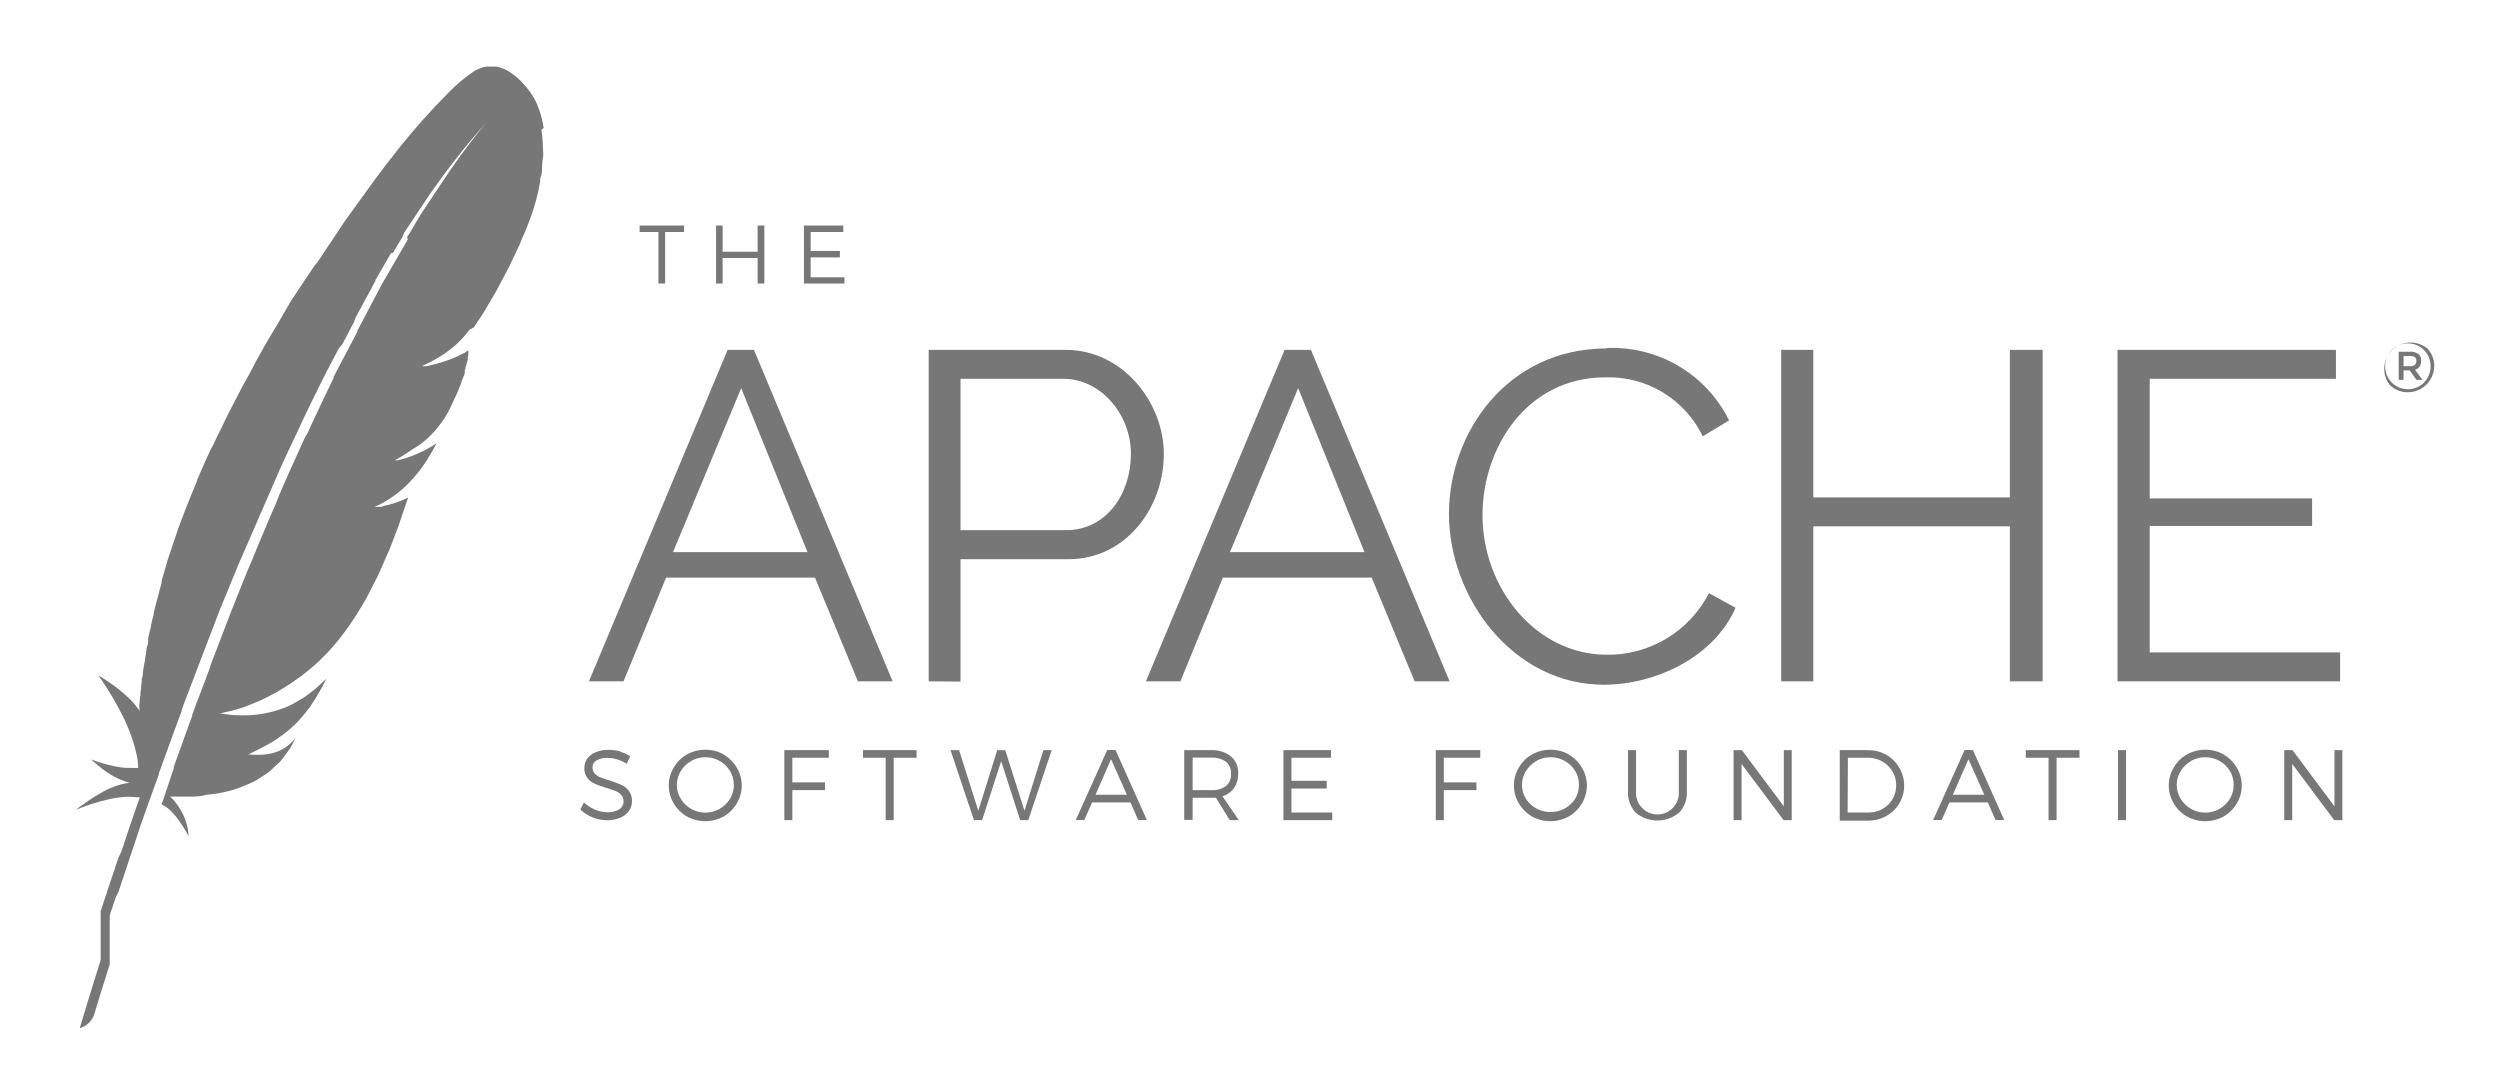 <svg xmlns="http://www.w3.org/2000/svg" xmlns:xlink="http://www.w3.org/1999/xlink" width="190" height="82.98" viewBox="0 0 190 82.98"><defs><clipPath id="27dfa7b7-7b99-4492-8eb5-ff69d2034c55" transform="translate(-43 -24.81)"><rect x="48" y="29" width="180" height="74" style="fill:none"/></clipPath><clipPath id="8a134a7e-2677-4e37-83d0-53733c8c62aa" transform="translate(-43 -24.81)"><path d="M227.42,51.23a1.9,1.9,0,0,1,.58,1.39,2,2,0,0,1-2,2,1.89,1.89,0,0,1-1.4-.58,2,2,0,0,1,2.8-2.8m-.17,2.63a1.75,1.75,0,0,0,0-2.45,1.73,1.73,0,0,0-2.46,0,1.76,1.76,0,0,0,0,2.46,1.73,1.73,0,0,0,2.46,0M227,52.24a.62.62,0,0,1-.46.67l.57.77h-.46l-.51-.72h-.47v.72h-.37V51.54h.8a1.13,1.13,0,0,1,.7.17.64.64,0,0,1,.21.53m-.48.3a.37.37,0,0,0,.11-.3.34.34,0,0,0-.11-.29.73.73,0,0,0-.41-.08h-.45v.77h.44a.68.68,0,0,0,.42-.09" style="fill:none;clip-rule:evenodd"/></clipPath><clipPath id="b0a0909c-fe41-467a-9250-8a5b435b0887" transform="translate(-43 -24.81)"><rect width="276" height="133" style="fill:none"/></clipPath><clipPath id="740e39d8-7e3f-429d-88ff-a8ec4e4fbd60" transform="translate(-43 -24.81)"><polygon points="93.55 42.44 93.55 46.36 93.04 46.36 93.04 42.44 91.61 42.44 91.61 41.95 94.99 41.95 94.99 42.44 93.55 42.44" style="fill:none;clip-rule:evenodd"/></clipPath><clipPath id="d8895f85-2700-4179-a654-7e84186153bc" transform="translate(-43 -24.81)"><polygon points="100.58 46.36 100.58 44.42 97.92 44.42 97.92 46.36 97.42 46.36 97.42 41.95 97.92 41.95 97.92 43.94 100.58 43.94 100.58 41.95 101.09 41.95 101.09 46.36 100.58 46.36" style="fill:none;clip-rule:evenodd"/></clipPath><clipPath id="89a6a389-8f94-40ed-b952-41fd3c3cad00" transform="translate(-43 -24.81)"><polygon points="104.61 42.44 104.61 43.88 106.83 43.88 106.83 44.37 104.61 44.37 104.61 45.88 107.18 45.88 107.18 46.36 104.1 46.36 104.1 41.95 107.09 41.95 107.09 42.44 104.61 42.44" style="fill:none;clip-rule:evenodd"/></clipPath><clipPath id="b1e25dba-b8fe-4503-9dfb-df81699e866f" transform="translate(-43 -24.81)"><path d="M87.76,76.59,98.3,51.4h2l10.54,25.19H108.2l-3.26-7.88H93.62l-3.23,7.88ZM99.33,54.31,94.15,66.77h10.22Z" style="fill:none;clip-rule:evenodd"/></clipPath><clipPath id="a4f1eafd-b9ef-42d9-8168-36a9b8d9bd3a" transform="translate(-43 -24.81)"><path d="M113.58,76.59V51.4H124c4.33,0,7.45,4,7.45,7.91,0,4.12-2.91,8-7.24,8H116v9.3ZM116,65.1h8.05c3,0,4.9-2.73,4.9-5.79s-2.34-5.71-5.11-5.71H116Z" style="fill:none;clip-rule:evenodd"/></clipPath><clipPath id="f3d28bb3-a50e-4e8b-87c5-59ffab161ae0" transform="translate(-43 -24.81)"><path d="M130.09,76.59,140.63,51.4h2l10.54,25.19h-2.66l-3.26-7.88H135.94l-3.23,7.88Zm11.57-22.28-5.18,12.46H146.7Z" style="fill:none;clip-rule:evenodd"/></clipPath><clipPath id="4df5124b-1d55-4d31-b567-6babeb59cf73" transform="translate(-43 -24.81)"><path d="M165.11,51.26a9.9,9.9,0,0,1,9.3,5.5l-2,1.21A7.93,7.93,0,0,0,165,53.49c-6,0-9.33,5.39-9.33,10.47,0,5.57,4.08,10.61,9.44,10.61a8.61,8.61,0,0,0,7.77-4.68L174.9,71c-1.63,3.76-6.1,5.85-10,5.85-6.92,0-11.78-6.6-11.78-13,0-6.07,4.36-12.56,12-12.56" style="fill:none;clip-rule:evenodd"/></clipPath><clipPath id="4ea13c6f-5dc2-4cef-8b30-f0b74f48c15d" transform="translate(-43 -24.81)"><polygon points="198.24 51.4 198.24 76.59 195.75 76.59 195.75 64.81 180.81 64.81 180.81 76.59 178.37 76.59 178.37 51.4 180.81 51.4 180.81 62.61 195.75 62.61 195.75 51.4 198.24 51.4" style="fill:none;clip-rule:evenodd"/></clipPath><clipPath id="ceecef9a-e233-4ec4-a129-c0815ed114f9" transform="translate(-43 -24.81)"><polygon points="220.85 74.39 220.85 76.59 203.93 76.59 203.93 51.4 220.53 51.4 220.53 53.6 206.38 53.6 206.38 62.69 218.72 62.69 218.72 64.78 206.38 64.78 206.38 74.39 220.85 74.39" style="fill:none;clip-rule:evenodd"/></clipPath><clipPath id="578916b8-685b-4e1e-8385-05664314eedf" transform="translate(-43 -24.81)"><path d="M90.11,81.93a2.82,2.82,0,0,1,.78.36l-.26.57a2.61,2.61,0,0,0-.73-.34,2.69,2.69,0,0,0-.74-.11,1.58,1.58,0,0,0-.82.19.58.58,0,0,0-.31.52.69.69,0,0,0,.17.48,1.17,1.17,0,0,0,.43.29c.17.07.41.15.71.24a8.44,8.44,0,0,1,.88.33,1.52,1.52,0,0,1,.57.45,1.22,1.22,0,0,1,.24.78,1.28,1.28,0,0,1-.24.77,1.53,1.53,0,0,1-.68.51,2.6,2.6,0,0,1-1,.18,3,3,0,0,1-2-.81l.27-.55a2.62,2.62,0,0,0,.84.55,2.45,2.45,0,0,0,.93.2,1.62,1.62,0,0,0,.91-.22.69.69,0,0,0,.33-.6.71.71,0,0,0-.17-.49,1.19,1.19,0,0,0-.43-.3c-.17-.07-.41-.15-.71-.24a7.45,7.45,0,0,1-.87-.31,1.46,1.46,0,0,1-.57-.44,1.2,1.2,0,0,1-.23-.77,1.19,1.19,0,0,1,.23-.72,1.45,1.45,0,0,1,.65-.48,2.54,2.54,0,0,1,1-.17,3.15,3.15,0,0,1,.91.13" style="fill:none;clip-rule:evenodd"/></clipPath><clipPath id="9dd5acee-4932-458c-8934-7877d90a2b39" transform="translate(-43 -24.81)"><path d="M98,82.16a2.73,2.73,0,0,1,1,1,2.63,2.63,0,0,1,0,2.7,2.73,2.73,0,0,1-1,1,2.9,2.9,0,0,1-2.8,0,2.73,2.73,0,0,1-1-1,2.64,2.64,0,0,1,0-2.71,2.67,2.67,0,0,1,1-1,2.85,2.85,0,0,1,1.41-.36,2.8,2.8,0,0,1,1.4.36m-2.48.5a2.16,2.16,0,0,0-.79.76,2,2,0,0,0-.3,1.05,2,2,0,0,0,.3,1.06,2.19,2.19,0,0,0,3.74,0,2,2,0,0,0,.29-1.06,2,2,0,0,0-.29-1.06,2.15,2.15,0,0,0-.79-.76,2.13,2.13,0,0,0-1.08-.28,2.16,2.16,0,0,0-1.08.28" style="fill:none;clip-rule:evenodd"/></clipPath><clipPath id="25370a43-2e91-4cdd-af14-dce98af09bed" transform="translate(-43 -24.81)"><polygon points="103.22 82.4 103.22 84.27 105.7 84.27 105.7 84.86 103.22 84.86 103.22 87.14 102.61 87.14 102.61 81.82 105.99 81.82 105.99 82.4 103.22 82.4" style="fill:none;clip-rule:evenodd"/></clipPath><clipPath id="78cb3941-8364-4deb-9402-e27a1ba44134" transform="translate(-43 -24.81)"><polygon points="110.92 82.4 110.92 87.14 110.31 87.14 110.31 82.4 108.59 82.4 108.59 81.82 112.66 81.82 112.66 82.4 110.92 82.4" style="fill:none;clip-rule:evenodd"/></clipPath><clipPath id="ca56d4fa-d05f-494a-becd-9d85d5636681" transform="translate(-43 -24.81)"><polygon points="120.53 87.14 119.09 82.66 117.64 87.14 117.02 87.14 115.24 81.82 115.89 81.82 117.35 86.43 118.79 81.82 119.4 81.82 120.86 86.43 122.3 81.82 122.93 81.82 121.15 87.14 120.53 87.14" style="fill:none;clip-rule:evenodd"/></clipPath><clipPath id="557d4ec5-cb75-4e8a-816e-d0718730eeac" transform="translate(-43 -24.81)"><path d="M126,85.79l-.59,1.34h-.65l2.39-5.32h.63l2.38,5.32h-.66l-.59-1.34Zm1.44-3.28-1.18,2.7h2.38Z" style="fill:none;clip-rule:evenodd"/></clipPath><clipPath id="31ab577c-01c5-4dbf-8568-067b2ee09263" transform="translate(-43 -24.81)"><path d="M135.41,85.44h-1.77v1.68H133V81.82h2a2.32,2.32,0,0,1,1.55.47,1.63,1.63,0,0,1,.55,1.32,1.86,1.86,0,0,1-.31,1.09,1.69,1.69,0,0,1-.88.63l1.24,1.81h-.69Zm.76-.89a1.14,1.14,0,0,0,.39-.94,1.09,1.09,0,0,0-.39-.91,1.78,1.78,0,0,0-1.12-.31h-1.41v2.47h1.41A1.73,1.73,0,0,0,136.17,84.55Z" style="fill:none;clip-rule:evenodd"/></clipPath><clipPath id="e435903c-a415-4caa-9ba9-1f4281ac26a7" transform="translate(-43 -24.81)"><polygon points="141.15 82.4 141.15 84.15 143.83 84.15 143.83 84.74 141.15 84.74 141.15 86.56 144.25 86.56 144.25 87.14 140.54 87.14 140.54 81.82 144.15 81.82 144.15 82.4 141.15 82.4" style="fill:none;clip-rule:evenodd"/></clipPath><clipPath id="a2c54686-bd33-4762-9f57-4e5777a415e2" transform="translate(-43 -24.81)"><polygon points="152.73 82.4 152.73 84.27 155.21 84.27 155.21 84.86 152.73 84.86 152.73 87.14 152.12 87.14 152.12 81.82 155.5 81.82 155.5 82.4 152.73 82.4" style="fill:none;clip-rule:evenodd"/></clipPath><clipPath id="bcdb67d2-5c8a-4a05-95cd-902987288bfb" transform="translate(-43 -24.81)"><path d="M162.23,82.16a2.72,2.72,0,0,1,1,1,2.63,2.63,0,0,1,0,2.7,2.73,2.73,0,0,1-1,1,2.9,2.9,0,0,1-2.8,0,2.73,2.73,0,0,1-1-1,2.64,2.64,0,0,1,0-2.71,2.67,2.67,0,0,1,1-1,2.85,2.85,0,0,1,1.41-.36,2.8,2.8,0,0,1,1.4.36m-2.48.5a2.17,2.17,0,0,0-.79.76,2,2,0,0,0-.3,1.05,2,2,0,0,0,.3,1.06,2.19,2.19,0,0,0,1.88,1,2.16,2.16,0,0,0,1.86-1,2,2,0,0,0,.29-1.06,2,2,0,0,0-.29-1.06,2.15,2.15,0,0,0-.79-.76,2.13,2.13,0,0,0-1.08-.28,2.16,2.16,0,0,0-1.08.28" style="fill:none;clip-rule:evenodd"/></clipPath><clipPath id="6b8302a9-4178-4470-b6f5-ec2bc2aecf4c" transform="translate(-43 -24.81)"><path d="M170.6,86.58a2.58,2.58,0,0,1-3.28,0,2.19,2.19,0,0,1-.59-1.63V81.82h.61v3.13a1.63,1.63,0,1,0,3.25,0V81.82h.61v3.13a2.2,2.2,0,0,1-.59,1.63" style="fill:none;clip-rule:evenodd"/></clipPath><clipPath id="e509718a-1bf3-486c-8a93-ba39c9367067" transform="translate(-43 -24.81)"><polygon points="178.55 87.14 175.36 82.87 175.36 87.14 174.75 87.14 174.75 81.82 175.38 81.82 178.57 86.09 178.57 81.82 179.17 81.82 179.17 87.14 178.55 87.14" style="fill:none;clip-rule:evenodd"/></clipPath><clipPath id="68e0834a-20c5-4ebb-b47b-2cdb1fcecc73" transform="translate(-43 -24.81)"><path d="M186.35,82.17a2.62,2.62,0,0,1,1,1,2.64,2.64,0,0,1-1,3.66,2.86,2.86,0,0,1-1.4.35h-2.13V81.82H185A2.78,2.78,0,0,1,186.35,82.17Zm-2.93,4.39H185a2.15,2.15,0,0,0,1.07-.27,2,2,0,0,0,.76-.74,2.05,2.05,0,0,0,.28-1.06,2,2,0,0,0-.29-1.06,2.07,2.07,0,0,0-.77-.75,2.15,2.15,0,0,0-1.08-.28h-1.53Z" style="fill:none;clip-rule:evenodd"/></clipPath><clipPath id="ba5e777d-d95c-419a-9a22-cee8df2f7498" transform="translate(-43 -24.81)"><path d="M191.16,85.79l-.59,1.34h-.65l2.39-5.32h.63l2.38,5.32h-.66l-.59-1.34Zm1.44-3.28-1.18,2.7h2.39Z" style="fill:none;clip-rule:evenodd"/></clipPath><clipPath id="b6e86aee-656c-4f32-a3a1-44dd9d51e8da" transform="translate(-43 -24.81)"><polygon points="199.3 82.4 199.3 87.14 198.69 87.14 198.69 82.4 196.96 82.4 196.96 81.82 201.04 81.82 201.04 82.4 199.3 82.4" style="fill:none;clip-rule:evenodd"/></clipPath><clipPath id="01b2810d-fd0c-4cf8-a8c5-75f22bee4cce" transform="translate(-43 -24.81)"><rect x="203.97" y="81.82" width="0.61" height="5.32" style="fill:none"/></clipPath><clipPath id="45f4d9b9-d606-4c6d-9bbe-b28d0e54cf9f" transform="translate(-43 -24.81)"><path d="M212,82.16a2.72,2.72,0,0,1,1,1,2.63,2.63,0,0,1,0,2.7,2.73,2.73,0,0,1-1,1,2.9,2.9,0,0,1-2.8,0,2.72,2.72,0,0,1-1-1,2.64,2.64,0,0,1,0-2.71,2.67,2.67,0,0,1,1-1,2.85,2.85,0,0,1,1.41-.36,2.8,2.8,0,0,1,1.39.36m-2.48.5a2.16,2.16,0,0,0-.79.76,2,2,0,0,0-.3,1.05,2,2,0,0,0,.3,1.06,2.19,2.19,0,0,0,3.74,0,2,2,0,0,0,.29-1.06,2,2,0,0,0-.29-1.06,2.15,2.15,0,0,0-.79-.76,2.13,2.13,0,0,0-1.08-.28,2.16,2.16,0,0,0-1.08.28" style="fill:none;clip-rule:evenodd"/></clipPath><clipPath id="58c1ca4b-cce4-4e2b-afd5-66e6c27acb17" transform="translate(-43 -24.81)"><polygon points="220.4 87.14 217.21 82.87 217.21 87.14 216.6 87.14 216.6 81.82 217.23 81.82 220.42 86.09 220.42 81.82 221.02 81.82 221.02 87.14 220.4 87.14" style="fill:none;clip-rule:evenodd"/></clipPath><clipPath id="57b53d85-551c-4795-bbfb-dc3968a9b6b7" transform="translate(-43 -24.81)"><path d="M84.32,34.54a7.35,7.35,0,0,0-.5-1.8,3.82,3.82,0,0,0-.39-.72l-.11-.17c-.09-.12-.22-.3-.4-.51s-.23-.26-.36-.39l-.34-.31-.32-.25-.31-.2-.3-.15L81,29.94l-.27-.07-.27,0-.19,0h-.07l-.25,0-.24.05-.23.08-.23.1-.19.1,0,0A12.21,12.21,0,0,0,77,31.94c-.6.6-1.26,1.31-2,2.13-.4.46-.8.93-1.23,1.45l-.47.58-1.08,1.38-.13.18-.13.17-.13.18-.13.17-.13.17-.12.16v0l-.13.18-.13.18-.13.18-.13.18-.13.18-.13.18-.13.18-.13.18-.13.18-.13.18-.13.18-.13.18-.13.18-.13.18-.13.18-.13.18-.13.18,0,0-.1.15-.12.18-.12.18-.12.18-.12.18-.12.18-.12.18-.12.18-.12.18-.12.18-.12.18-.12.18-.12.18-.12.18-.12.18-.12.18-.12.18-.06.09-.06.09L66.9,45l-.12.18-.12.18-.12.18-.12.18-.12.18-.12.18-.12.18-.12.18-.12.18-.12.18-.12.18-.12.18-.12.18-.12.18h0l-.07.11,0,0-.11.18h0l-.11.19-.11.19-.11.19-.11.19-.11.19-.11.19-.11.19-.11.19c-.33.56-.67,1.11-1,1.68l-.14.25c-.37.64-.72,1.3-1.08,2-.21.37-.42.74-.62,1.12l-.44.85c-.34.66-.69,1.32-1,2l0,0-.2.4-.09.18-.13.27-.21.45L59,59l-.21.45-.21.46-.2.46-.2.46-.2.46,0,.06-.17.41-.19.46-.19.47-.19.46-.18.47-.18.47-.18.47-.17.46v0l-.16.48L56.2,66l-.16.48-.16.48-.1.29-.06.2-.14.48-.14.49-.15.49,0,.16-.09.33-.13.49-.13.49-.13.49-.12.5c0,.17-.07.33-.11.5l-.11.5c0,.17-.08.33-.11.5s-.07.3-.1.45l0,.1,0,.09c0,.13,0,.26-.07.39s-.05.32-.08.48l-.08.48c0,.16-.06.32-.08.48s-.06.32-.08.48,0,.32-.07.49,0,.33-.05.49,0,.33-.05.49,0,.33-.05.49,0,.33-.05.49,0,.25,0,.38v.18l-.06-.09a5.47,5.47,0,0,0-.74-.87,12.23,12.23,0,0,0-1.55-1.24c-.45-.31-.77-.49-.77-.49l.13.19.5.75.45.73c.14.24.27.47.4.71l.36.69c.11.22.22.44.31.67s.19.43.27.65.14.41.21.61.12.4.17.6.1.39.14.58.05.37.07.55,0,.2,0,.3a3,3,0,0,1-.43,0A5.36,5.36,0,0,1,51.5,83a12.61,12.61,0,0,1-1.59-.48c.23.21.45.39.66.56a6.19,6.19,0,0,0,2.29,1.23,3.59,3.59,0,0,0-.57.09,4.77,4.77,0,0,0-.66.21c-.19.07-.38.16-.57.25l-.51.28-.48.29-.46.31-.44.31-.4.3.57-.22.63-.22.67-.2.73-.18a7.62,7.62,0,0,1,.84-.13,4.75,4.75,0,0,1,1.16,0l.24,0,0,.06-.16.45-.16.45-.15.45-.16.45-.15.45-.15.45-.15.45-.15.45-.15.45L52,90l-.15.45-.15.45-.15.45-.15.45-.15.45-.15.45-.15.45-.15.45-.15.45,0,.06,0,.06,0,.06,0,.06,0,.06,0,.06,0,.06,0,.06,0,.06,0,.06,0,.06,0,.06,0,.06,0,.06,0,.06,0,.06,0,.06,0,.06,0,.06,0,.06,0,.06,0,.06,0,.06,0,.06,0,.06,0,.06,0,.06,0,.06,0,.06,0,.06,0,.06,0,.06,0,.06,0,.06,0,.06,0,.06,0,.06,0,.06,0,.06,0,.06,0,.06,0,.06,0,.06,0,.06,0,.06,0,.06,0,.06,0,.06,0,.06,0,.06,0,.06,0,.06,0,.06,0,.06,0,.06,0,.06,0,.06,0,.06,0,.06,0,.06,0,.06,0,.06q-.8,2.54-1.59,5.18a1.63,1.63,0,0,0,1.11-1.08c.13-.43.53-1.76,1.17-3.78l0-.06,0-.06,0-.06,0-.06,0-.06,0-.06,0-.06,0-.06,0-.06,0-.06,0-.06,0-.06,0-.06,0-.06,0-.06,0-.06,0-.06,0-.06,0-.06,0-.06,0-.06,0-.06,0-.06,0-.06,0-.06,0-.06,0-.06,0-.06,0-.06,0-.06,0-.06,0-.06,0-.06,0-.06,0-.06,0-.06,0-.06,0-.06,0-.06,0-.06,0-.06,0-.06,0-.06,0-.06,0-.06,0-.06,0-.06,0-.06,0-.06,0-.06,0-.06,0-.06,0-.06,0-.06,0-.06,0-.06,0-.06,0-.06,0-.06,0-.06,0-.06,0-.06.15-.45.15-.45.15-.45L52,92.6l.15-.45.15-.45.15-.45.15-.45.15-.45.15-.45.15-.45.15-.45.15-.45.15-.45.15-.45.15-.45.16-.44.16-.45.16-.45.16-.45.16-.44.16-.44.16-.44.16-.44,0-.09.13-.35.16-.44v0l.08-.23.07-.18.16-.44.16-.44.16-.44.16-.44.16-.44.16-.44.1-.27.07-.17.16-.44,0-.11v0l.06-.15.18-.47.18-.47.18-.47.18-.47.18-.47.16-.43,0,0,.18-.47.12-.32.06-.15.18-.47.18-.47.18-.47.18-.47.18-.47.18-.47.18-.47.11-.29.07-.18.19-.46.19-.46.19-.46.19-.47.19-.46.19-.46.19-.47.08-.18.12-.28.2-.46.2-.46.2-.46.2-.46.2-.46.2-.46.2-.46.05-.13.15-.33.2-.46.2-.46.2-.46.2-.46.2-.46.2-.46.2-.46.07-.16.14-.3.21-.46q.46-1,.94-2l.39-.84.56-1.17.06-.12q.46-.95.93-1.88l.16-.32.06-.12.09-.17.1-.19.1-.19.1-.19.1-.19.1-.19.1-.19.1-.19.1-.19.1-.19L69,51l.1-.19.1-.19.1-.19.1-.19.1-.19.1-.19.09-.17v0l.1-.19.11-.19L70,49l.1-.19.1-.19.1-.19.11-.19.1-.19.1-.19.1-.19.1-.19.11-.19.1-.19.11-.19.1-.19.1-.19.1-.19.1-.19,0-.06.08-.13.11-.19.11-.19.11-.19.11-.19.11-.19.11-.19.11-.19.11-.19.11-.19.11-.19L72.9,44,73,43.8l.11-.18.11-.19.11-.18.11-.19.11-.18.07-.12,0-.06.08-.13,0-.05.12-.18.12-.18.12-.18.12-.18.12-.18.12-.18.12-.18.12-.18.12-.18.12-.18.12-.18.12-.18.12-.18.12-.18.12-.18.12-.18.1-.15.46-.64c.62-.87,1.25-1.7,1.88-2.49s1.29-1.56,1.94-2.27l.17-.19-.17.19c-.36.41-1,1.19-1.9,2.41-.53.72-1.14,1.61-1.83,2.65l-.28.42-.12.19-.12.18-.12.18-.12.18-.12.18-.12.18-.12.18-.12.18-.11.18-.11.18-.11.19-.11.18-.11.19-.11.18-.11.19-.11.19-.11.18-.05.08-.06.1L74,43l-.06.1-.11.19-.11.19-.11.19-.11.19-.11.19-.11.19-.11.19-.11.19-.11.19-.11.19-.11.19-.11.19-.11.19-.11.19-.11.19-.11.19-.11.19-.1.18h0l-.1.19-.1.19-.1.19-.1.19-.1.19-.1.19-.1.19-.1.19-.1.19-.1.19-.1.19-.1.19-.1.19-.1.19-.1.19-.1.19-.1.19-.1.19,0,.08-.06.11-.1.19-.1.19-.1.19-.1.19-.1.19-.1.19-.1.19-.1.19-.1.19-.1.19-.1.19-.1.19-.1.19-.1.19-.1.19-.1.19-.1.19-.05.1,0,.08-.11.23-.12.25-.71,1.48-.13.28-.66,1.4-.28.62L66.2,58c-.26.57-.53,1.17-.8,1.77l-.21.46-.21.46,0,0-.18.41-.2.46-.2.46-.2.46L64,63l-.2.46-.2.46-.19.44v0l-.19.46-.19.46-.2.46-.19.46-.19.46-.19.46-.19.46-.18.42,0,0-.19.46-.19.47-.19.47-.19.47-.19.47-.18.47-.19.47-.17.44v0l-.18.47-.18.47-.18.47-.18.47-.18.47-.18.47-.18.47-.09.23-.07.18,0,.07-.18.47-.17.47-.18.47-.18.47-.18.47-.18.47-.17.47-.13.34,0,.09-.15.4-.06.16-.12.34-.18.5-.18.5-.18.5-.18.5-.18.5-.06.16,0,0-.11.3,0,.13-.13.37-.17.51-.17.51-.17.51-.17.51-.12.33a2.63,2.63,0,0,1,.75.55,5.92,5.92,0,0,1,.74.93c.17.26.34.53.5.82l.06.12s0-.06,0-.09a4.5,4.5,0,0,0-.09-.63,4.43,4.43,0,0,0-.22-.69,4.32,4.32,0,0,0-.41-.78,4.42,4.42,0,0,0-.68-.82h.19c.43,0,.86,0,1.28,0s.73,0,1.08-.09.64-.08,1-.14.59-.11.87-.18.52-.15.76-.23.45-.18.67-.27.43-.18.63-.29.35-.23.53-.34.36-.22.52-.35.28-.26.42-.39.29-.25.42-.39.22-.29.33-.43.22-.28.32-.44.08-.1.12-.16.1-.2.16-.3.17-.31.25-.47l0,0,0,0a4.1,4.1,0,0,1-.38.41,3.18,3.18,0,0,1-.48.37,3.08,3.08,0,0,1-.62.3,4,4,0,0,1-.85.19,7.19,7.19,0,0,1-1.19,0h-.1l0,0,.62-.3.6-.31.58-.32L64,81l.5-.35.47-.37.43-.39c.14-.13.26-.27.39-.41l.36-.42c.11-.14.23-.28.34-.43s.2-.3.3-.45l.17-.26.12-.2.27-.46.25-.47.21-.4c-.12.12-.24.22-.36.33s-.28.27-.42.39-.32.25-.47.37-.33.25-.5.36-.38.22-.56.33-.39.22-.59.31-.46.19-.69.26a7.74,7.74,0,0,1-.79.22,8,8,0,0,1-.92.16,8.6,8.6,0,0,1-1.14.06,10,10,0,0,1-1.56-.14h-.1l-.13,0c.18,0,.38-.07.57-.11s.51-.11.78-.19.47-.13.71-.22l.63-.26L62.9,78l.57-.29.55-.29.51-.31.51-.32.47-.33.47-.33.43-.35.43-.36.4-.36.38-.38.33-.33,0,0,.34-.39.34-.39.32-.41.31-.41.3-.42.28-.42.28-.42.26-.43.26-.43.12-.2.13-.24.23-.45.23-.45.23-.44.22-.45.2-.46.2-.46.2-.46c.06-.14.13-.27.19-.42l0,0,.18-.47.18-.47.18-.47.18-.47.16-.48.16-.48c.13-.38.26-.74.39-1.14a7.52,7.52,0,0,1-1.58.58c-.16,0-.31.1-.48.13h-.5l0,0c.2-.09.4-.18.59-.28a8.43,8.43,0,0,0,2-1.51,10.47,10.47,0,0,0,1.42-1.8c.25-.4.49-.81.71-1.24a9.27,9.27,0,0,1-1.57.84,8,8,0,0,1-1.37.45H73A10.47,10.47,0,0,0,74.28,59c.23-.14.46-.28.67-.43l.39-.31q.28-.25.54-.52l.29-.32,0,0a8.59,8.59,0,0,0,.68-.94l.19-.32.23-.46.06-.13.09-.2.09-.19.09-.19.09-.19.09-.2.08-.2.08-.2.08-.2.06-.14,0-.06.08-.2.08-.2.08-.2,0-.09,0-.12.05-.15,0-.06.06-.21.06-.21.06-.21h0l0-.2.05-.21c0-.08,0-.15,0-.22l0-.09-.08.05-.2.14h0l-.25.12-.24.12-.26.12-.28.11-.28.11-.3.1-.31.09-.31.09-.34.08-.34.08-.1,0h0l-.22,0h-.08l.05,0,.2-.1.25-.12.25-.12.23-.13.23-.13.23-.13.21-.14.21-.14.2-.15.19-.15.19-.15.18-.15.17-.16.16-.16.16-.16.15-.17.14-.17.14-.17.13-.17L79,49.7l0,0,.11-.16.12-.18.12-.18.12-.18.12-.18.11-.16v0l.11-.19.11-.18.11-.19.11-.19.11-.19.11-.18.11-.19.11-.19.11-.18.1-.19.1-.19.1-.19.1-.19.1-.19.1-.19.1-.19.1-.19.1-.19.08-.14,0,0,.09-.19.09-.19.09-.19.09-.19.09-.19.09-.19.09-.19.09-.19.09-.19.08-.2.08-.2c.18-.4.36-.81.5-1.19a17.16,17.16,0,0,0,.61-1.83c.13-.48.22-.93.3-1.36,0-.16,0-.31.07-.46s.06-.43.08-.63,0-.49.06-.72,0-.6,0-.87a10.42,10.42,0,0,0-.11-1.31" style="fill:none;clip-rule:evenodd"/></clipPath></defs><title>apache</title><g id="f6a75fbf-beda-4fa1-be05-8fad1c08a7f9" data-name="Слой 2"><g id="1ffb52f2-16b2-48c7-a96c-79a402a70bd2" data-name="Слой 1"><g style="opacity:0.755;isolation:isolate"><g style="clip-path:url(#27dfa7b7-7b99-4492-8eb5-ff69d2034c55)"><g style="clip-path:url(#8a134a7e-2677-4e37-83d0-53733c8c62aa)"><g style="clip-path:url(#b0a0909c-fe41-467a-9250-8a5b435b0887)"><rect x="176.04" y="20.83" width="13.96" height="13.96" style="fill:#4b4b4b"/></g></g><g style="clip-path:url(#740e39d8-7e3f-429d-88ff-a8ec4e4fbd60)"><g style="clip-path:url(#b0a0909c-fe41-467a-9250-8a5b435b0887)"><rect x="43.61" y="12.14" width="13.38" height="14.41" style="fill:#4b4b4b"/></g></g><g style="clip-path:url(#d8895f85-2700-4179-a654-7e84186153bc)"><g style="clip-path:url(#b0a0909c-fe41-467a-9250-8a5b435b0887)"><rect x="49.42" y="12.14" width="13.67" height="14.41" style="fill:#4b4b4b"/></g></g><g style="clip-path:url(#89a6a389-8f94-40ed-b952-41fd3c3cad00)"><g style="clip-path:url(#b0a0909c-fe41-467a-9250-8a5b435b0887)"><rect x="56.1" y="12.14" width="13.08" height="14.41" style="fill:#4b4b4b"/></g></g><g style="clip-path:url(#b1e25dba-b8fe-4503-9dfb-df81699e866f)"><g style="clip-path:url(#b0a0909c-fe41-467a-9250-8a5b435b0887)"><rect x="39.76" y="21.59" width="33.1" height="35.19" style="fill:#4b4b4b"/></g></g><g style="clip-path:url(#a4f1eafd-b9ef-42d9-8168-36a9b8d9bd3a)"><g style="clip-path:url(#b0a0909c-fe41-467a-9250-8a5b435b0887)"><rect x="65.58" y="21.59" width="27.88" height="35.19" style="fill:#4b4b4b"/></g></g><g style="clip-path:url(#f3d28bb3-a50e-4e8b-87c5-59ffab161ae0)"><g style="clip-path:url(#b0a0909c-fe41-467a-9250-8a5b435b0887)"><rect x="82.09" y="21.59" width="33.1" height="35.19" style="fill:#4b4b4b"/></g></g><g style="clip-path:url(#4df5124b-1d55-4d31-b567-6babeb59cf73)"><g style="clip-path:url(#b0a0909c-fe41-467a-9250-8a5b435b0887)"><rect x="105.15" y="21.44" width="31.75" height="35.55" style="fill:#4b4b4b"/></g></g><g style="clip-path:url(#4ea13c6f-5dc2-4cef-8b30-f0b74f48c15d)"><g style="clip-path:url(#b0a0909c-fe41-467a-9250-8a5b435b0887)"><rect x="130.37" y="21.59" width="29.87" height="35.19" style="fill:#4b4b4b"/></g></g><g style="clip-path:url(#ceecef9a-e233-4ec4-a129-c0815ed114f9)"><g style="clip-path:url(#b0a0909c-fe41-467a-9250-8a5b435b0887)"><rect x="155.93" y="21.59" width="26.93" height="35.19" style="fill:#4b4b4b"/></g></g><g style="clip-path:url(#578916b8-685b-4e1e-8385-05664314eedf)"><g style="clip-path:url(#b0a0909c-fe41-467a-9250-8a5b435b0887)"><rect x="39.07" y="51.98" width="13.96" height="15.36" style="fill:#4b4b4b"/></g></g><g style="clip-path:url(#9dd5acee-4932-458c-8934-7877d90a2b39)"><g style="clip-path:url(#b0a0909c-fe41-467a-9250-8a5b435b0887)"><rect x="45.82" y="51.99" width="15.57" height="15.36" style="fill:#4b4b4b"/></g></g><g style="clip-path:url(#25370a43-2e91-4cdd-af14-dce98af09bed)"><g style="clip-path:url(#b0a0909c-fe41-467a-9250-8a5b435b0887)"><rect x="54.61" y="52" width="13.38" height="15.32" style="fill:#4b4b4b"/></g></g><g style="clip-path:url(#78cb3941-8364-4deb-9402-e27a1ba44134)"><g style="clip-path:url(#b0a0909c-fe41-467a-9250-8a5b435b0887)"><rect x="60.59" y="52" width="14.08" height="15.32" style="fill:#4b4b4b"/></g></g><g style="clip-path:url(#ca56d4fa-d05f-494a-becd-9d85d5636681)"><g style="clip-path:url(#b0a0909c-fe41-467a-9250-8a5b435b0887)"><rect x="67.24" y="52" width="17.7" height="15.32" style="fill:#4b4b4b"/></g></g><g style="clip-path:url(#557d4ec5-cb75-4e8a-816e-d0718730eeac)"><g style="clip-path:url(#b0a0909c-fe41-467a-9250-8a5b435b0887)"><rect x="76.73" y="52" width="15.39" height="15.32" style="fill:#4b4b4b"/></g></g><g style="clip-path:url(#31ab577c-01c5-4dbf-8568-067b2ee09263)"><g style="clip-path:url(#b0a0909c-fe41-467a-9250-8a5b435b0887)"><rect x="85.03" y="52" width="14.17" height="15.32" style="fill:#4b4b4b"/></g></g><g style="clip-path:url(#e435903c-a415-4caa-9ba9-1f4281ac26a7)"><g style="clip-path:url(#b0a0909c-fe41-467a-9250-8a5b435b0887)"><rect x="92.54" y="52" width="13.71" height="15.32" style="fill:#4b4b4b"/></g></g><g style="clip-path:url(#a2c54686-bd33-4762-9f57-4e5777a415e2)"><g style="clip-path:url(#b0a0909c-fe41-467a-9250-8a5b435b0887)"><rect x="104.12" y="52" width="13.38" height="15.32" style="fill:#4b4b4b"/></g></g><g style="clip-path:url(#bcdb67d2-5c8a-4a05-95cd-902987288bfb)"><g style="clip-path:url(#b0a0909c-fe41-467a-9250-8a5b435b0887)"><rect x="110.05" y="51.99" width="15.57" height="15.36" style="fill:#4b4b4b"/></g></g><g style="clip-path:url(#6b8302a9-4178-4470-b6f5-ec2bc2aecf4c)"><g style="clip-path:url(#b0a0909c-fe41-467a-9250-8a5b435b0887)"><rect x="118.72" y="52" width="14.47" height="15.35" style="fill:#4b4b4b"/></g></g><g style="clip-path:url(#e509718a-1bf3-486c-8a93-ba39c9367067)"><g style="clip-path:url(#b0a0909c-fe41-467a-9250-8a5b435b0887)"><rect x="126.75" y="52" width="14.42" height="15.32" style="fill:#4b4b4b"/></g></g><g style="clip-path:url(#68e0834a-20c5-4ebb-b47b-2cdb1fcecc73)"><g style="clip-path:url(#b0a0909c-fe41-467a-9250-8a5b435b0887)"><rect x="134.81" y="52" width="14.89" height="15.32" style="fill:#4b4b4b"/></g></g><g style="clip-path:url(#ba5e777d-d95c-419a-9a22-cee8df2f7498)"><g style="clip-path:url(#b0a0909c-fe41-467a-9250-8a5b435b0887)"><rect x="141.92" y="52" width="15.39" height="15.32" style="fill:#4b4b4b"/></g></g><g style="clip-path:url(#b6e86aee-656c-4f32-a3a1-44dd9d51e8da)"><g style="clip-path:url(#b0a0909c-fe41-467a-9250-8a5b435b0887)"><rect x="148.96" y="52" width="14.08" height="15.32" style="fill:#4b4b4b"/></g></g><g style="clip-path:url(#01b2810d-fd0c-4cf8-a8c5-75f22bee4cce)"><g style="clip-path:url(#b0a0909c-fe41-467a-9250-8a5b435b0887)"><rect x="155.97" y="52" width="10.61" height="15.32" style="fill:#4b4b4b"/></g></g><g style="clip-path:url(#45f4d9b9-d606-4c6d-9bbe-b28d0e54cf9f)"><g style="clip-path:url(#b0a0909c-fe41-467a-9250-8a5b435b0887)"><rect x="159.81" y="51.99" width="15.57" height="15.36" style="fill:#4b4b4b"/></g></g><g style="clip-path:url(#58c1ca4b-cce4-4e2b-afd5-66e6c27acb17)"><g style="clip-path:url(#b0a0909c-fe41-467a-9250-8a5b435b0887)"><rect x="168.6" y="52" width="14.42" height="15.32" style="fill:#4b4b4b"/></g></g><g style="clip-path:url(#57b53d85-551c-4795-bbfb-dc3968a9b6b7)"><g style="clip-path:url(#b0a0909c-fe41-467a-9250-8a5b435b0887)"><rect width="46.44" height="82.98" style="fill:#4b4b4b"/></g></g></g></g></g></g></svg>